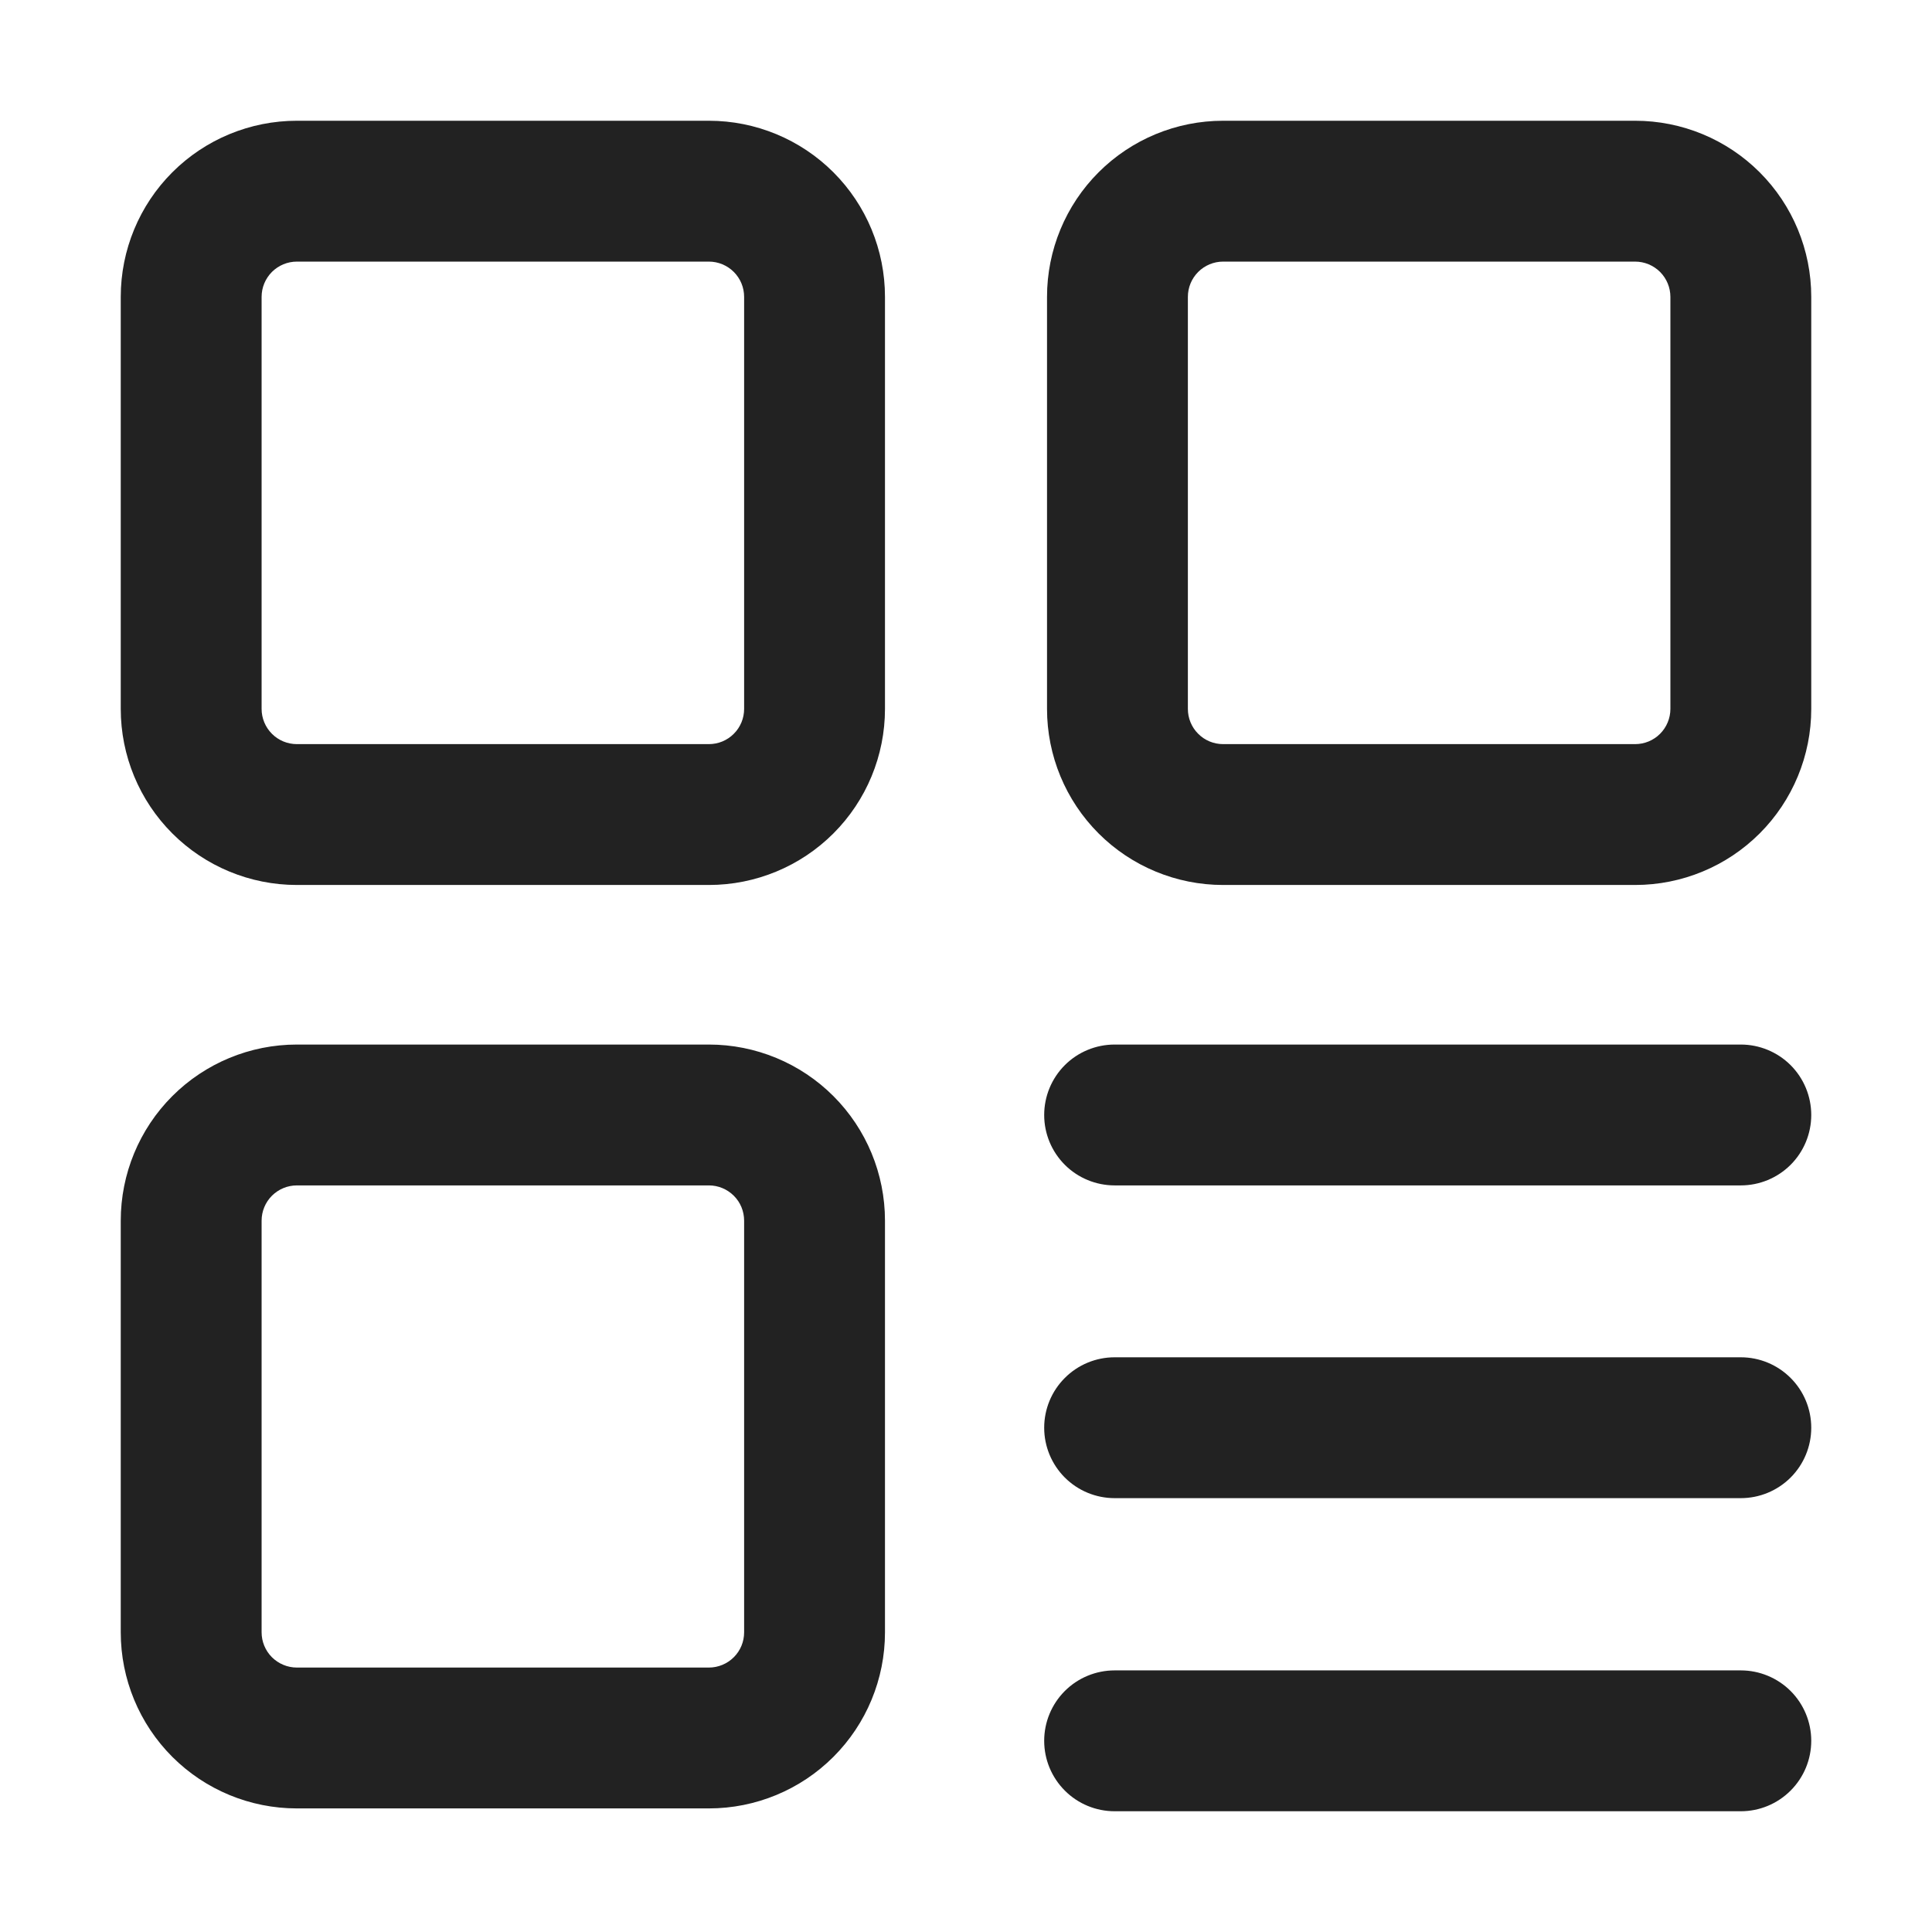 <svg width="28" height="28" viewBox="0 0 32 32" fill="none" xmlns="http://www.w3.org/2000/svg">
<path d="M11.742 2H4.917C4.143 2 3.401 2.307 2.854 2.854C2.307 3.401 2 4.143 2 4.917V11.742C2 12.515 2.307 13.257 2.854 13.804C3.401 14.351 4.143 14.658 4.917 14.658H11.742C12.515 14.658 13.257 14.351 13.804 13.804C14.351 13.257 14.658 12.515 14.658 11.742V4.917C14.658 4.143 14.351 3.401 13.804 2.854C13.257 2.307 12.515 2 11.742 2ZM12.325 11.742C12.325 11.896 12.264 12.045 12.154 12.154C12.045 12.264 11.896 12.325 11.742 12.325H4.917C4.762 12.325 4.614 12.264 4.504 12.154C4.395 12.045 4.333 11.896 4.333 11.742V4.917C4.333 4.762 4.395 4.614 4.504 4.504C4.614 4.395 4.762 4.333 4.917 4.333H11.742C11.896 4.333 12.045 4.395 12.154 4.504C12.264 4.614 12.325 4.762 12.325 4.917V11.742ZM27.083 2H20.258C19.485 2 18.743 2.307 18.196 2.854C17.649 3.401 17.342 4.143 17.342 4.917V11.742C17.342 12.515 17.649 13.257 18.196 13.804C18.743 14.351 19.485 14.658 20.258 14.658H27.083C27.857 14.658 28.599 14.351 29.146 13.804C29.693 13.257 30 12.515 30 11.742V4.917C30 4.143 29.693 3.401 29.146 2.854C28.599 2.307 27.857 2 27.083 2ZM27.667 11.742C27.667 11.896 27.605 12.045 27.496 12.154C27.386 12.264 27.238 12.325 27.083 12.325H20.258C20.104 12.325 19.955 12.264 19.846 12.154C19.736 12.045 19.675 11.896 19.675 11.742V4.917C19.675 4.762 19.736 4.614 19.846 4.504C19.955 4.395 20.104 4.333 20.258 4.333H27.083C27.238 4.333 27.386 4.395 27.496 4.504C27.605 4.614 27.667 4.762 27.667 4.917V11.742ZM11.742 17.301H4.917C4.143 17.301 3.401 17.608 2.854 18.155C2.307 18.702 2 19.444 2 20.218V27.037C2 27.81 2.307 28.552 2.854 29.099C3.401 29.646 4.143 29.953 4.917 29.953H11.742C12.515 29.953 13.257 29.646 13.804 29.099C14.351 28.552 14.658 27.81 14.658 27.037V20.218C14.658 19.444 14.351 18.702 13.804 18.155C13.257 17.608 12.515 17.301 11.742 17.301ZM12.325 27.037C12.325 27.191 12.264 27.34 12.154 27.449C12.045 27.558 11.896 27.62 11.742 27.62H4.917C4.762 27.62 4.614 27.558 4.504 27.449C4.395 27.34 4.333 27.191 4.333 27.037V20.218C4.333 20.063 4.395 19.914 4.504 19.805C4.614 19.696 4.762 19.634 4.917 19.634H11.742C11.896 19.634 12.045 19.696 12.154 19.805C12.264 19.914 12.325 20.063 12.325 20.218V27.037ZM28.833 17.301H18.462C18.152 17.301 17.855 17.424 17.637 17.642C17.418 17.861 17.295 18.158 17.295 18.468C17.295 18.777 17.418 19.074 17.637 19.293C17.855 19.511 18.152 19.634 18.462 19.634H28.833C29.143 19.634 29.439 19.511 29.658 19.293C29.877 19.074 30 18.777 30 18.468C30 18.158 29.877 17.861 29.658 17.642C29.439 17.424 29.143 17.301 28.833 17.301ZM28.833 22.481H18.462C18.152 22.481 17.855 22.604 17.637 22.823C17.418 23.041 17.295 23.338 17.295 23.648C17.295 23.957 17.418 24.254 17.637 24.473C17.855 24.691 18.152 24.814 18.462 24.814H28.833C29.143 24.814 29.439 24.691 29.658 24.473C29.877 24.254 30 23.957 30 23.648C30 23.338 29.877 23.041 29.658 22.823C29.439 22.604 29.143 22.481 28.833 22.481ZM28.833 27.667H18.462C18.152 27.667 17.855 27.79 17.637 28.008C17.418 28.227 17.295 28.524 17.295 28.833C17.295 29.143 17.418 29.439 17.637 29.658C17.855 29.877 18.152 30 18.462 30H28.833C29.143 30 29.439 29.877 29.658 29.658C29.877 29.439 30 29.143 30 28.833C30 28.524 29.877 28.227 29.658 28.008C29.439 27.79 29.143 27.667 28.833 27.667Z" fill="#222222"/>
</svg>
